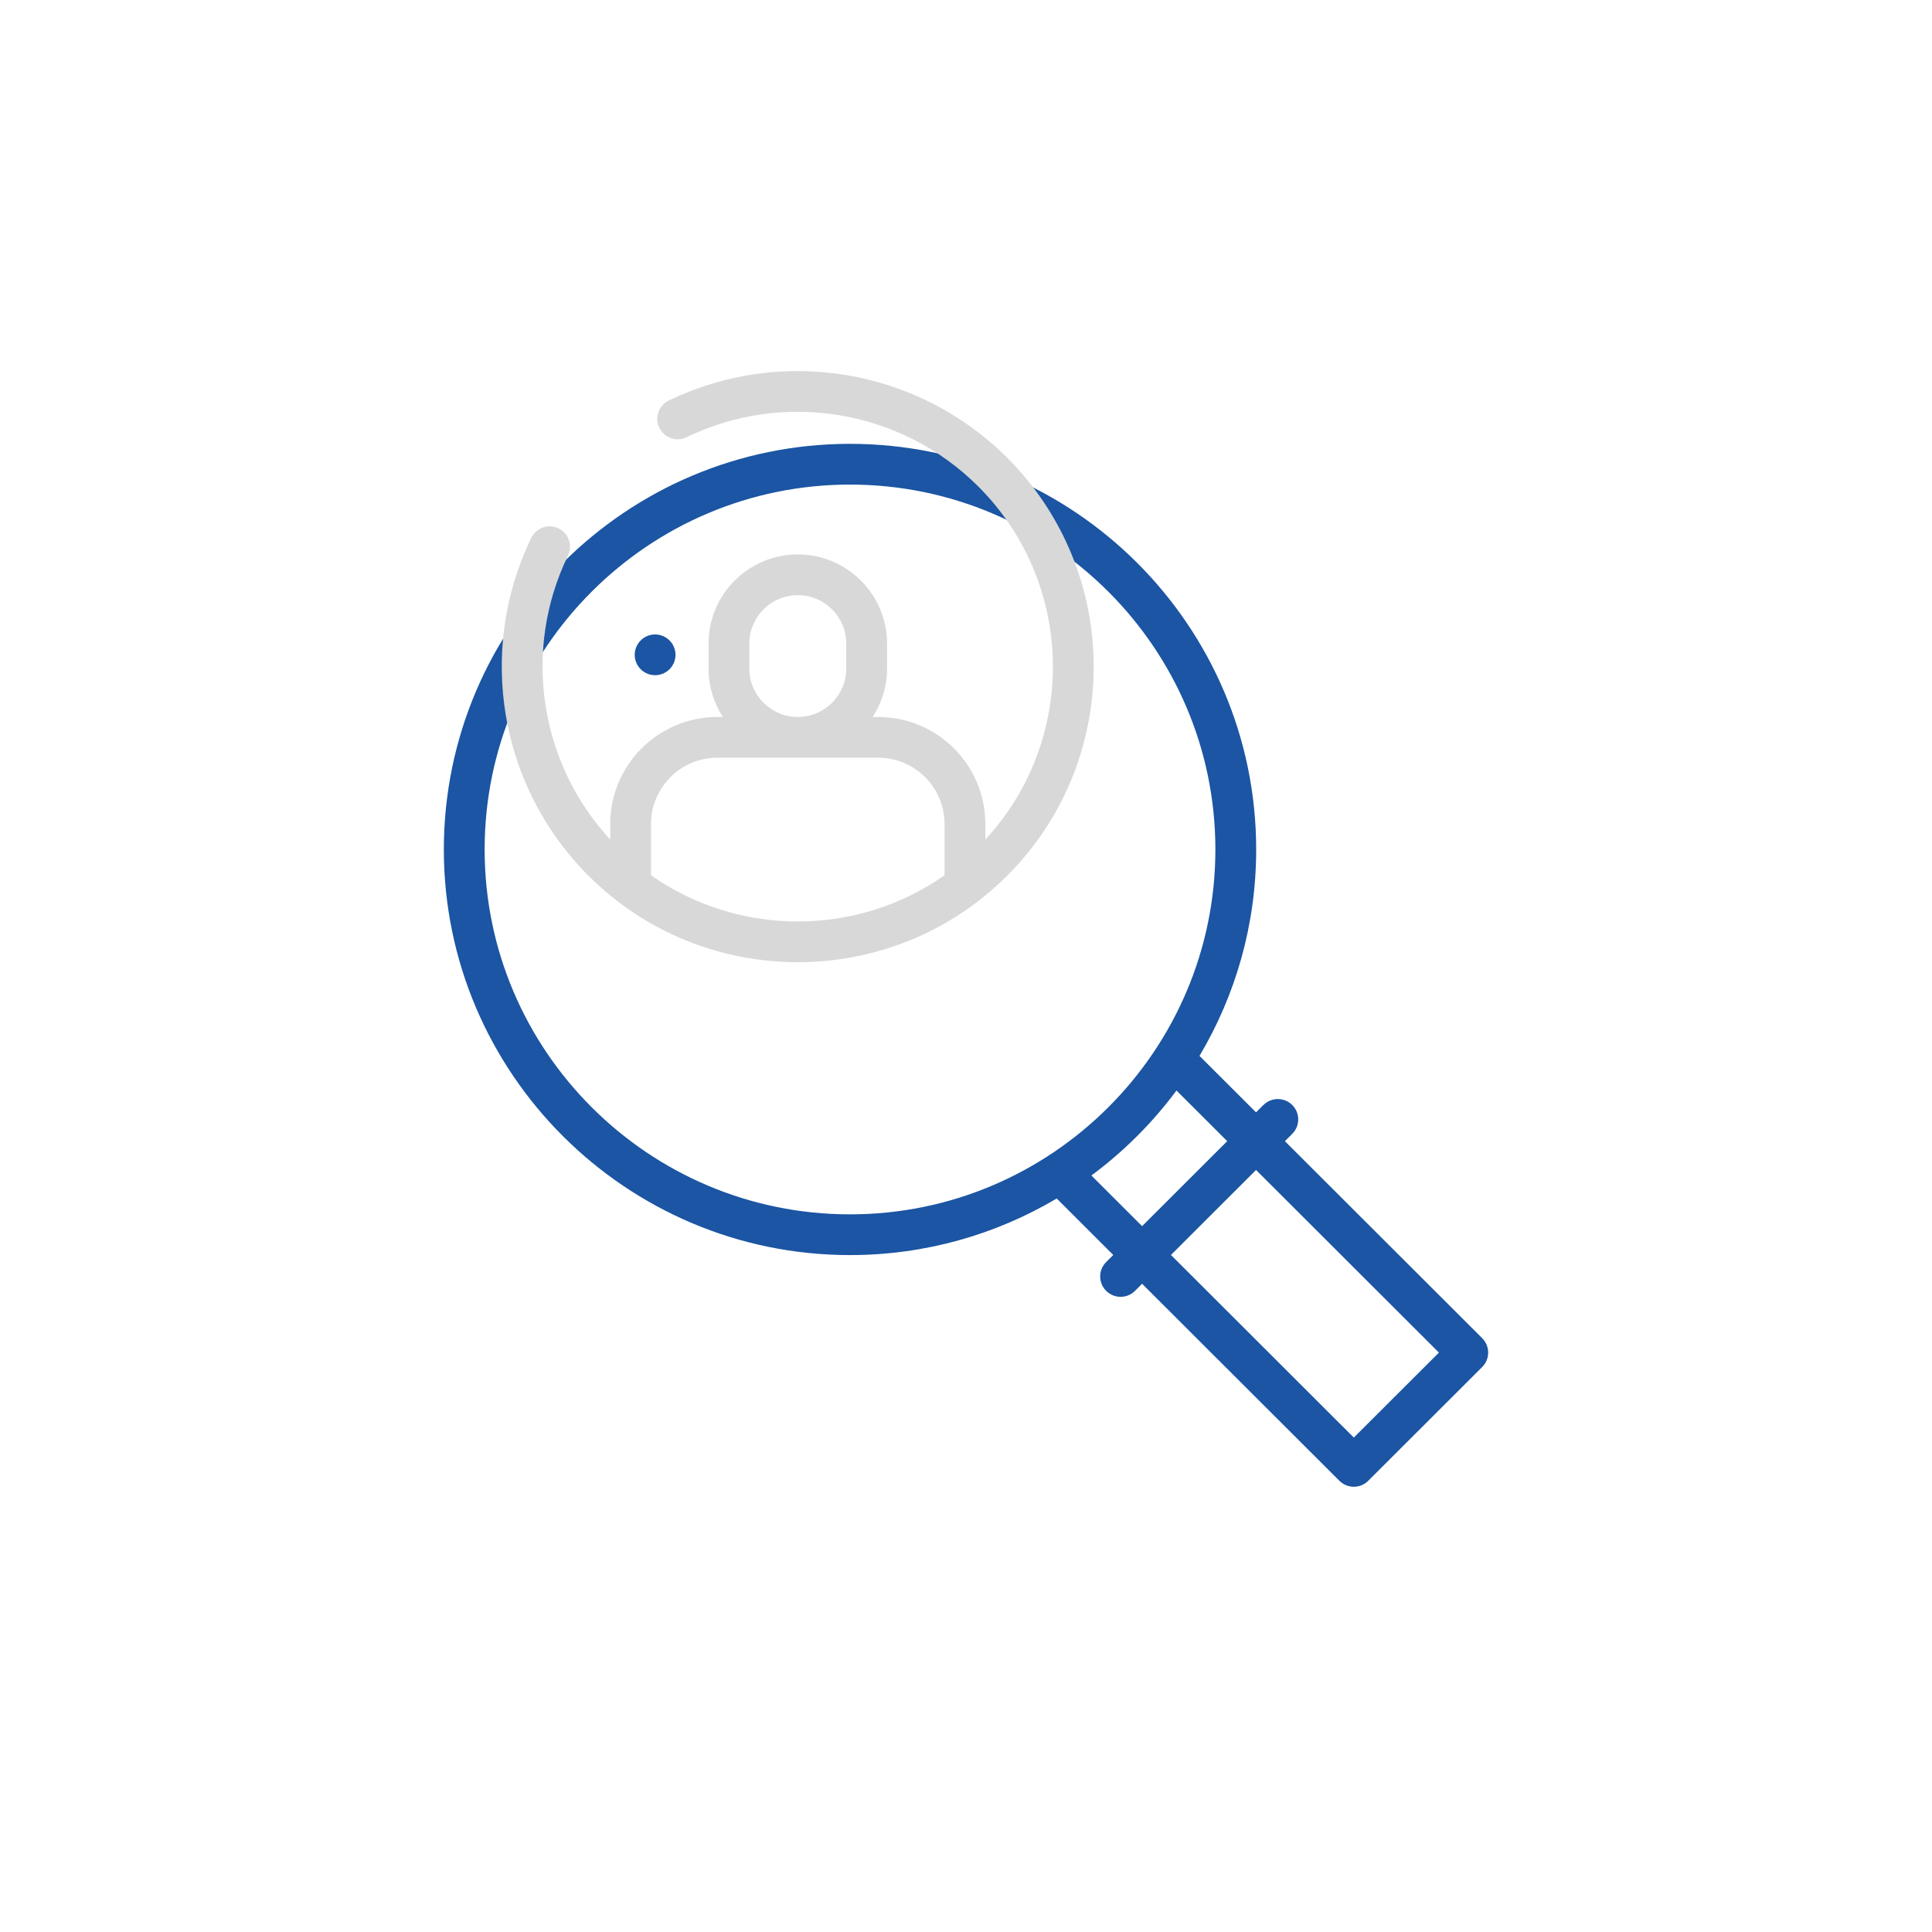 <svg width="148" height="148" viewBox="0 0 148 148" fill="none" xmlns="http://www.w3.org/2000/svg">
<g filter="url(#filter0_d_3843:514)">
<path fill-rule="evenodd" clip-rule="evenodd" d="M109.543 88.511L94.429 73.419L94.993 72.856C95.603 72.247 95.603 71.258 94.993 70.65C94.382 70.04 93.393 70.04 92.782 70.65L92.219 71.212L87.887 66.886C90.644 62.25 92.229 56.843 92.229 51.073C92.229 33.94 78.271 20 61.114 20C43.958 20 30 33.94 30 51.073C30 68.207 43.958 82.145 61.114 82.145C66.893 82.145 72.308 80.562 76.95 77.81L81.281 82.136L80.737 82.679C80.127 83.288 80.127 84.276 80.737 84.885C81.043 85.19 81.442 85.343 81.842 85.343C82.242 85.343 82.642 85.19 82.947 84.885L83.49 84.342L98.604 99.435C98.91 99.74 99.309 99.893 99.709 99.893C100.109 99.893 100.509 99.74 100.814 99.435L109.543 90.719C109.836 90.426 110 90.029 110 89.615C110 89.201 109.836 88.804 109.543 88.511ZM33.125 51.073C33.125 35.66 45.681 23.121 61.114 23.121C76.548 23.121 89.104 35.66 89.104 51.073C89.104 66.486 76.548 79.025 61.114 79.025C45.681 79.025 33.125 66.486 33.125 51.073ZM79.605 76.048C82.086 74.211 84.284 72.015 86.123 69.538L90.01 73.419L83.49 79.929L79.605 76.048ZM99.709 96.125L85.701 82.136L92.219 75.626L106.228 89.615L99.709 96.125Z" fill="#1B55A3"/>
</g>
<path fill-rule="evenodd" clip-rule="evenodd" d="M77.149 35.059C70.326 28.246 59.91 26.487 51.23 30.684C50.454 31.06 50.129 31.993 50.505 32.768C50.881 33.545 51.816 33.869 52.592 33.493C60.077 29.875 69.057 31.391 74.94 37.266C82.376 44.693 82.557 56.663 75.483 64.312V63.121C75.483 58.601 71.801 54.923 67.275 54.923H66.851C67.546 53.856 67.951 52.583 67.951 51.218V49.297C67.951 45.533 64.884 42.471 61.114 42.471C57.345 42.471 54.278 45.533 54.278 49.297V51.218C54.278 52.583 54.683 53.856 55.377 54.923H54.954C50.428 54.923 46.746 58.601 46.746 63.121V64.314C41.316 58.439 40.002 49.799 43.511 42.561C43.888 41.786 43.563 40.853 42.786 40.478C42.009 40.102 41.075 40.427 40.699 41.202C36.496 49.87 38.257 60.272 45.08 67.087C49.5 71.501 55.308 73.709 61.114 73.709C66.921 73.709 72.729 71.501 77.149 67.087C85.991 58.257 85.991 43.889 77.149 35.059ZM57.403 51.218V49.297C57.403 47.254 59.068 45.591 61.114 45.591C63.161 45.591 64.826 47.254 64.826 49.297V51.218C64.826 53.261 63.161 54.924 61.114 54.924C59.068 54.924 57.403 53.261 57.403 51.218ZM61.114 70.589C57.172 70.589 53.229 69.408 49.87 67.048V63.122C49.87 60.323 52.151 58.044 54.954 58.044H67.274C70.078 58.044 72.358 60.323 72.358 63.122V67.048C69 69.409 65.058 70.589 61.114 70.589Z" fill="#D8D8D8"/>
<g filter="url(#filter1_d_3843:514)">
<path fill-rule="evenodd" clip-rule="evenodd" d="M46.184 37.723C46.595 37.723 46.998 37.556 47.288 37.266C47.58 36.975 47.747 36.574 47.747 36.163C47.747 35.752 47.58 35.35 47.288 35.06C46.998 34.769 46.595 34.602 46.184 34.602C45.773 34.602 45.37 34.769 45.08 35.06C44.789 35.35 44.622 35.752 44.622 36.163C44.622 36.574 44.788 36.977 45.08 37.266C45.37 37.556 45.773 37.723 46.184 37.723Z" fill="#1B55A3"/>
</g>
<defs>
<filter id="filter0_d_3843:514" x="0" y="0" width="148" height="147.893" filterUnits="userSpaceOnUse" color-interpolation-filters="sRGB">
<feFlood flood-opacity="0" result="BackgroundImageFix"/>
<feColorMatrix in="SourceAlpha" type="matrix" values="0 0 0 0 0 0 0 0 0 0 0 0 0 0 0 0 0 0 127 0" result="hardAlpha"/>
<feOffset dx="4" dy="14"/>
<feGaussianBlur stdDeviation="17"/>
<feComposite in2="hardAlpha" operator="out"/>
<feColorMatrix type="matrix" values="0 0 0 0 0.047 0 0 0 0 0.306 0 0 0 0 0.725 0 0 0 0.18 0"/>
<feBlend mode="normal" in2="BackgroundImageFix" result="effect1_dropShadow_3843:514"/>
<feBlend mode="normal" in="SourceGraphic" in2="effect1_dropShadow_3843:514" result="shape"/>
</filter>
<filter id="filter1_d_3843:514" x="14.622" y="14.602" width="71.125" height="71.121" filterUnits="userSpaceOnUse" color-interpolation-filters="sRGB">
<feFlood flood-opacity="0" result="BackgroundImageFix"/>
<feColorMatrix in="SourceAlpha" type="matrix" values="0 0 0 0 0 0 0 0 0 0 0 0 0 0 0 0 0 0 127 0" result="hardAlpha"/>
<feOffset dx="4" dy="14"/>
<feGaussianBlur stdDeviation="17"/>
<feComposite in2="hardAlpha" operator="out"/>
<feColorMatrix type="matrix" values="0 0 0 0 0.047 0 0 0 0 0.306 0 0 0 0 0.725 0 0 0 0.18 0"/>
<feBlend mode="normal" in2="BackgroundImageFix" result="effect1_dropShadow_3843:514"/>
<feBlend mode="normal" in="SourceGraphic" in2="effect1_dropShadow_3843:514" result="shape"/>
</filter>
</defs>
</svg>
